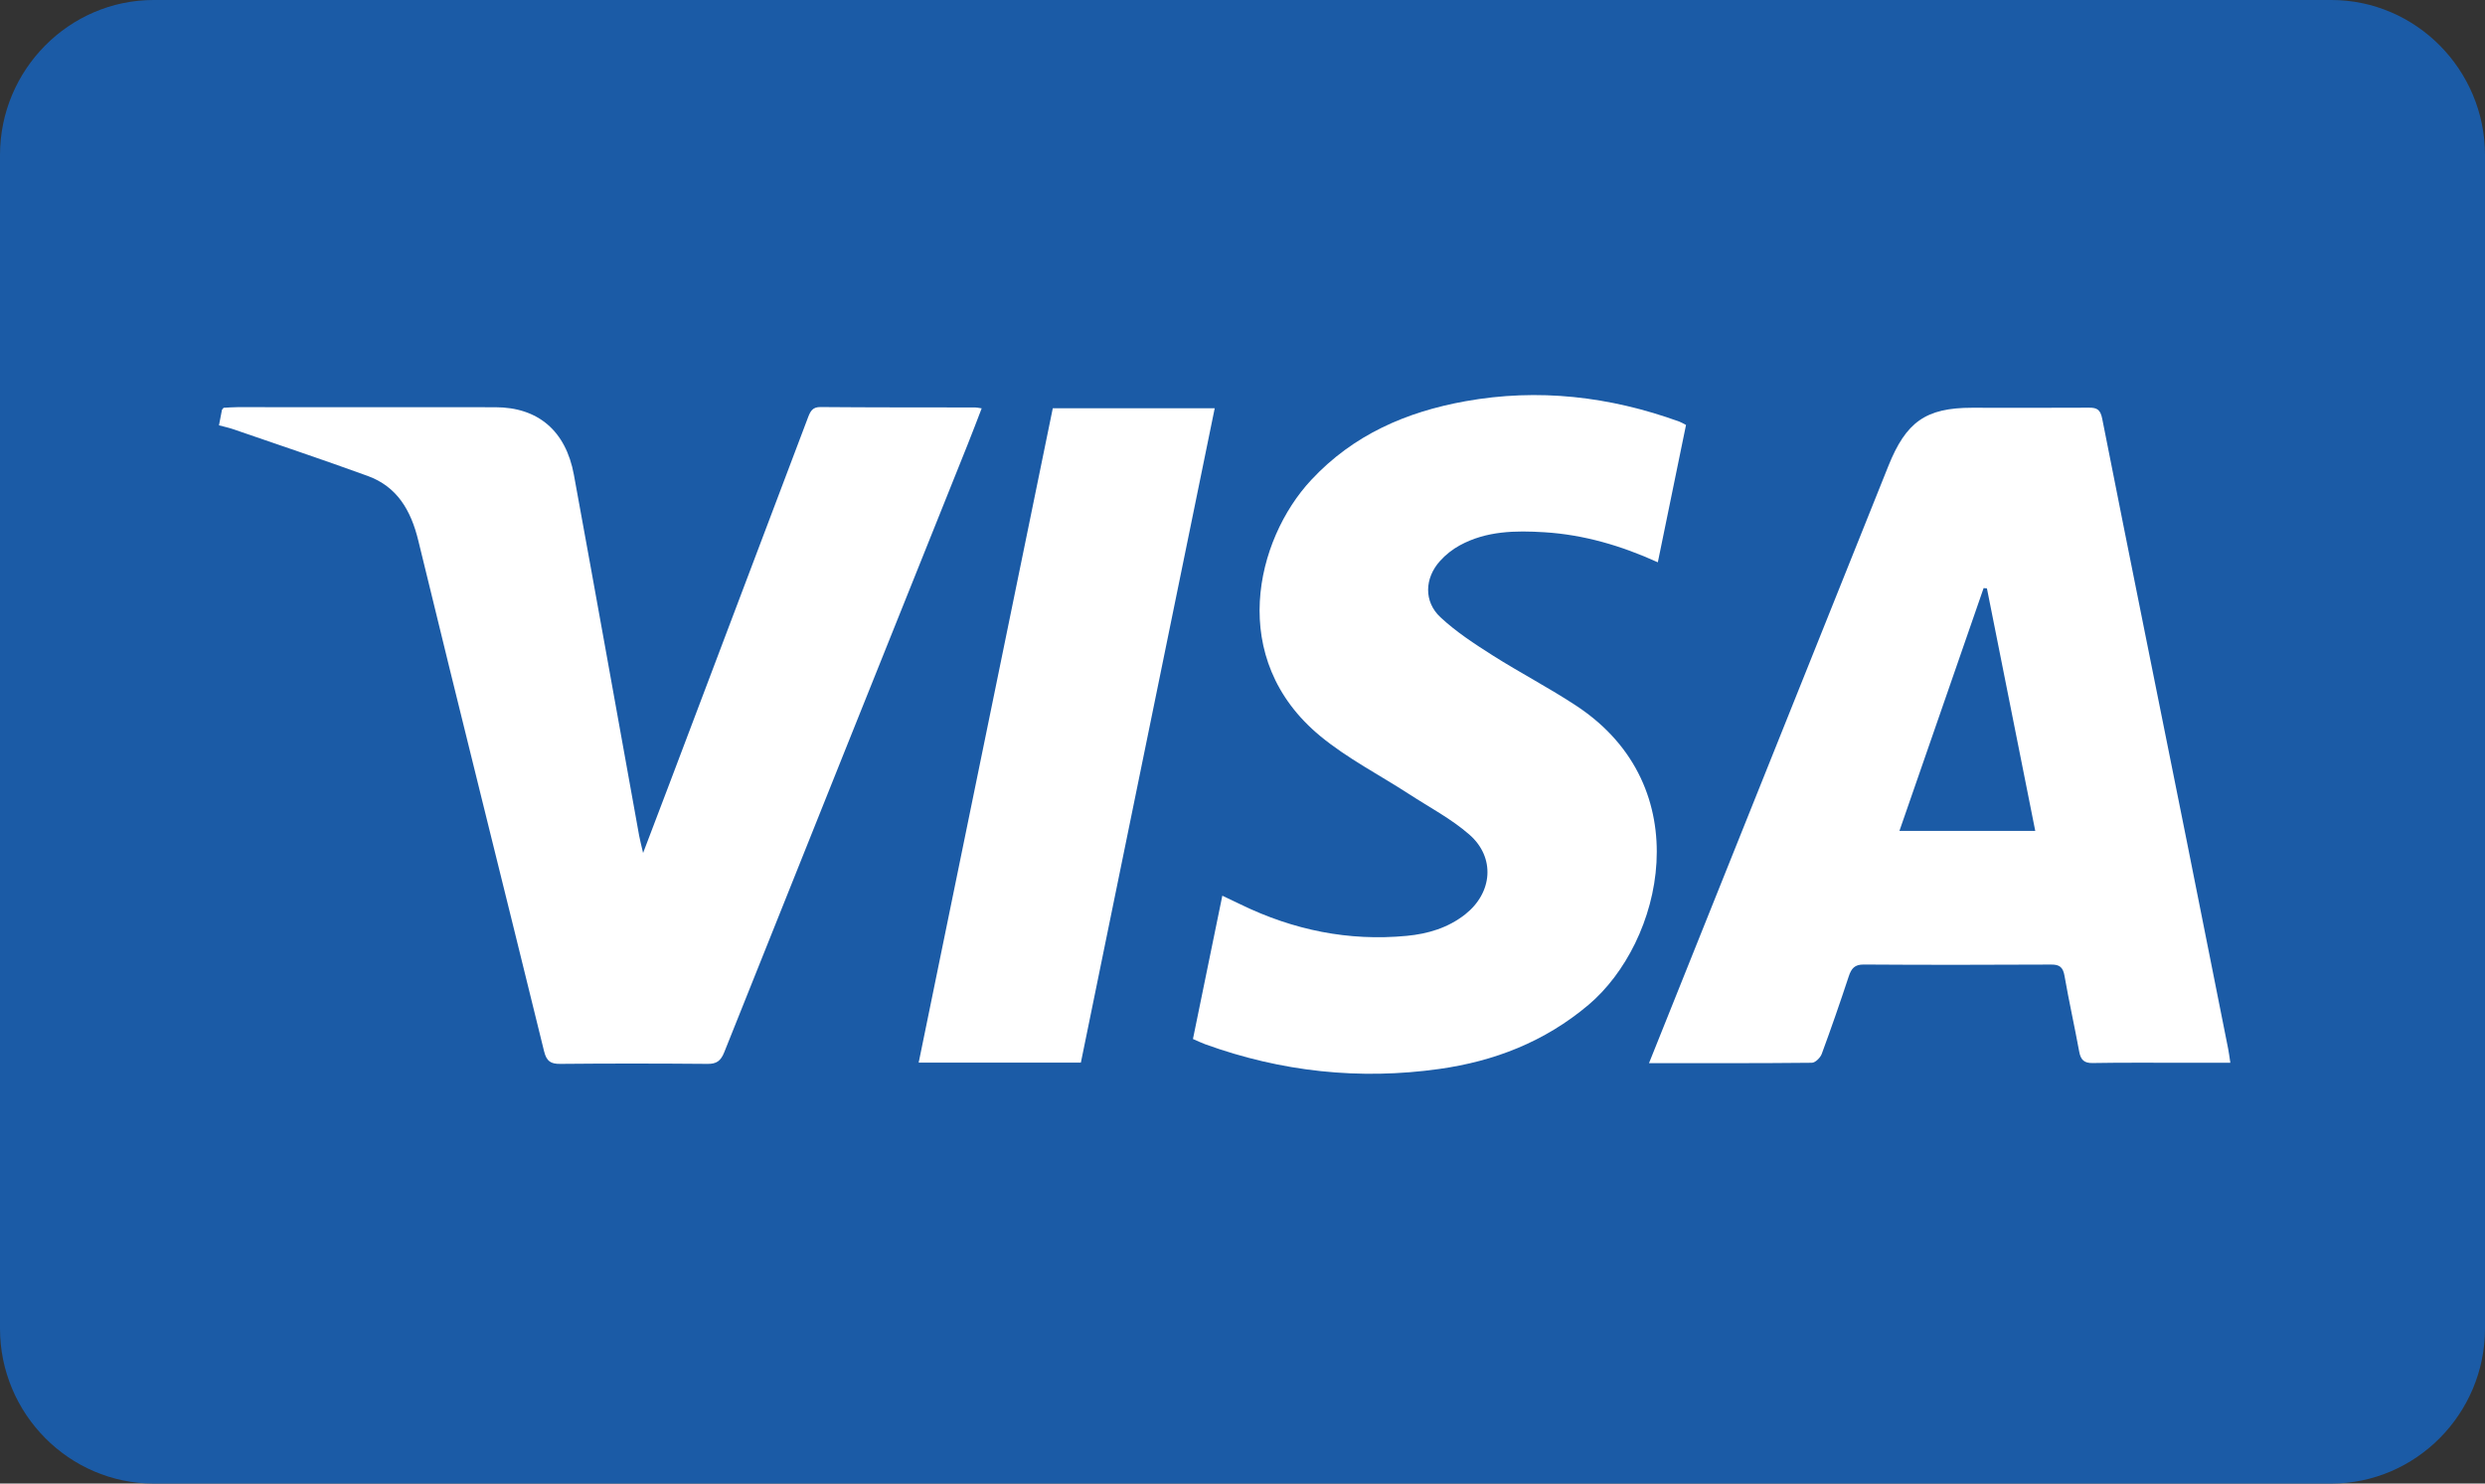 <svg width="67" height="40" viewBox="0 0 67 40" fill="none" xmlns="http://www.w3.org/2000/svg">
<rect x="0" y="0" width="67" height="40" fill="#333333" stroke="none"/>
<path fill-rule="evenodd" clip-rule="evenodd" d="M62.856 40H4.144C1.865 40 0 38.119 0 35.821V4.179C0 1.881 1.865 0 4.144 0H62.856C65.135 0 67 1.881 67 4.179V35.821C67 38.119 65.135 40 62.856 40Z" fill="#1B5BA6"/>
<path fill-rule="evenodd" clip-rule="evenodd" d="M60.134 28.654C59.618 28.654 59.157 28.654 58.695 28.654C57.937 28.655 57.179 28.649 56.422 28.662C56.198 28.666 56.1 28.582 56.059 28.355C55.934 27.672 55.782 26.995 55.663 26.312C55.622 26.075 55.527 26.006 55.305 26.007C53.62 26.015 51.934 26.018 50.249 26.006C50.007 26.005 49.917 26.109 49.846 26.324C49.614 27.026 49.373 27.724 49.117 28.417C49.079 28.52 48.943 28.654 48.851 28.655C47.405 28.67 45.958 28.665 44.46 28.665C44.774 27.883 45.072 27.139 45.37 26.395C47.218 21.786 49.067 17.176 50.913 12.566C51.391 11.372 51.925 10.995 53.169 10.994C54.221 10.994 55.273 10.999 56.325 10.992C56.537 10.991 56.63 11.042 56.679 11.288C57.43 15.085 58.197 18.878 58.958 22.672C59.333 24.54 59.704 26.409 60.075 28.277C60.096 28.38 60.108 28.484 60.134 28.654ZM54.874 22.403C54.436 20.203 54.003 18.034 53.571 15.865C53.541 15.862 53.512 15.859 53.482 15.856C52.73 18.026 51.977 20.195 51.212 22.403C52.442 22.403 53.623 22.403 54.874 22.403Z" fill="white"/>
<path fill-rule="evenodd" clip-rule="evenodd" d="M5.904 11.468C5.935 11.305 5.959 11.178 5.984 11.052C5.986 11.043 5.997 11.035 6.029 10.995C6.136 10.99 6.269 10.978 6.402 10.978C8.72 10.978 11.039 10.977 13.357 10.98C14.505 10.982 15.255 11.613 15.473 12.801C16.067 16.042 16.646 19.286 17.232 22.529C17.254 22.651 17.287 22.771 17.339 22.998C17.599 22.316 17.823 21.73 18.044 21.144C19.294 17.845 20.543 14.546 21.789 11.246C21.852 11.081 21.914 10.973 22.121 10.975C23.512 10.987 24.903 10.984 26.294 10.986C26.338 10.986 26.383 10.998 26.468 11.01C26.337 11.349 26.215 11.673 26.086 11.994C23.898 17.453 21.708 22.91 19.527 28.371C19.434 28.604 19.319 28.688 19.078 28.685C17.754 28.674 16.431 28.672 15.108 28.685C14.849 28.688 14.736 28.616 14.669 28.343C13.543 23.754 12.394 19.171 11.279 14.579C11.077 13.745 10.698 13.118 9.914 12.833C8.711 12.395 7.497 11.99 6.287 11.572C6.171 11.532 6.05 11.507 5.904 11.468Z" fill="white"/>
<path fill-rule="evenodd" clip-rule="evenodd" d="M45.458 11.458C45.203 12.703 44.952 13.923 44.698 15.161C43.71 14.712 42.703 14.417 41.643 14.351C40.859 14.302 40.079 14.312 39.36 14.703C39.164 14.809 38.976 14.957 38.825 15.126C38.408 15.589 38.384 16.221 38.836 16.642C39.26 17.038 39.754 17.359 40.243 17.67C40.985 18.141 41.767 18.546 42.501 19.03C45.83 21.224 44.826 25.407 42.827 27.095C41.644 28.093 40.282 28.615 38.806 28.822C36.657 29.124 34.548 28.899 32.495 28.156C32.389 28.118 32.288 28.067 32.164 28.014C32.426 26.735 32.685 25.47 32.956 24.15C33.133 24.234 33.291 24.309 33.45 24.386C34.871 25.077 36.362 25.383 37.928 25.233C38.496 25.179 39.039 25.02 39.505 24.653C40.243 24.07 40.323 23.119 39.616 22.502C39.128 22.076 38.543 21.77 37.999 21.416C37.196 20.894 36.332 20.453 35.595 19.845C33.076 17.764 33.855 14.55 35.349 12.945C36.492 11.716 37.925 11.104 39.505 10.819C41.474 10.464 43.398 10.687 45.279 11.368C45.331 11.387 45.38 11.418 45.458 11.458Z" fill="white"/>
<path fill-rule="evenodd" clip-rule="evenodd" d="M32.751 11.008C31.546 16.898 30.347 22.763 29.142 28.651C27.692 28.651 26.25 28.651 24.769 28.651C25.974 22.769 27.178 16.899 28.385 11.008C29.839 11.008 31.281 11.008 32.751 11.008Z" fill="white"/>
</svg>
